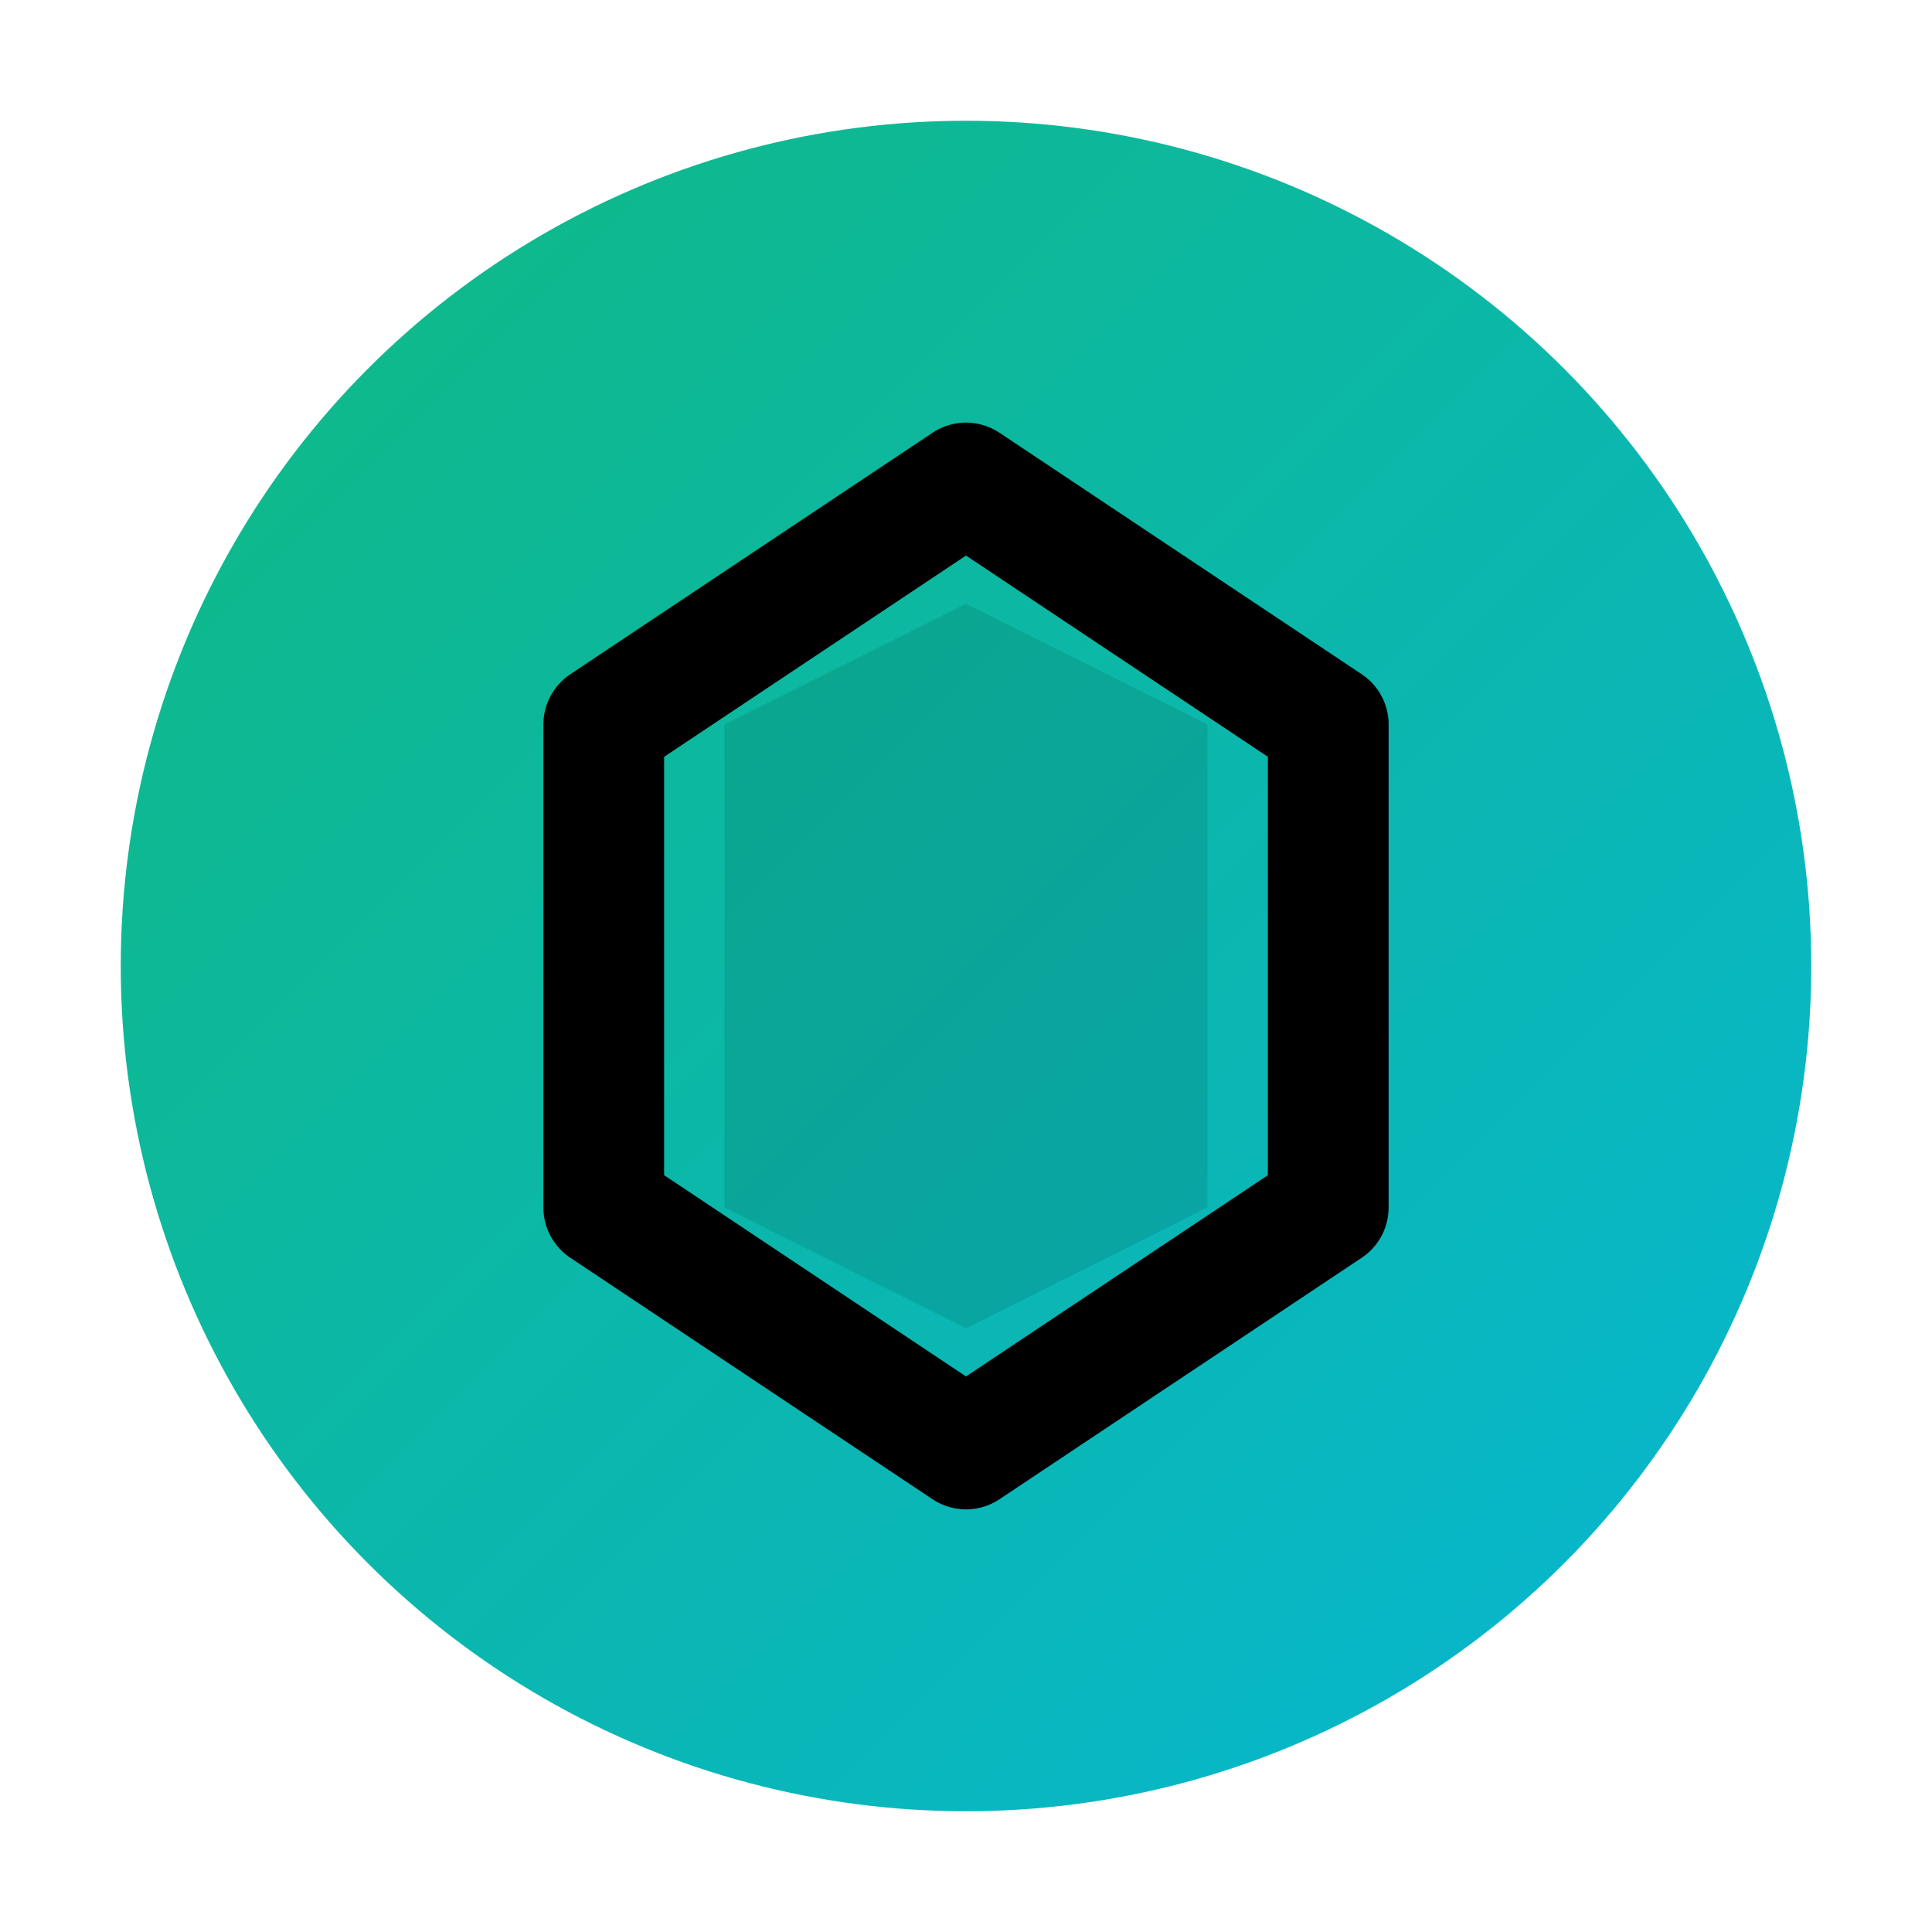 <svg width="32" height="32" viewBox="0 0 32 32" xmlns="http://www.w3.org/2000/svg">
  <defs>
    <linearGradient id="gradient" x1="0%" y1="0%" x2="100%" y2="100%">
      <stop offset="0%" style="stop-color:#10b981;stop-opacity:1" />
      <stop offset="100%" style="stop-color:#06b6d4;stop-opacity:1" />
    </linearGradient>
  </defs>
  
  <!-- Background circle -->
  <circle cx="16" cy="16" r="14" fill="url(#gradient)" />
  
  <!-- Hexagon icon -->
  <polygon 
    points="16,8 22,12 22,20 16,24 10,20 10,12" 
    fill="none" 
    stroke="#000000" 
    stroke-width="2" 
    stroke-linejoin="round"
  />
  
  <!-- Inner hexagon -->
  <polygon 
    points="16,10 20,12 20,20 16,22 12,20 12,12" 
    fill="#000000" 
    opacity="0.1"
  />
</svg>
